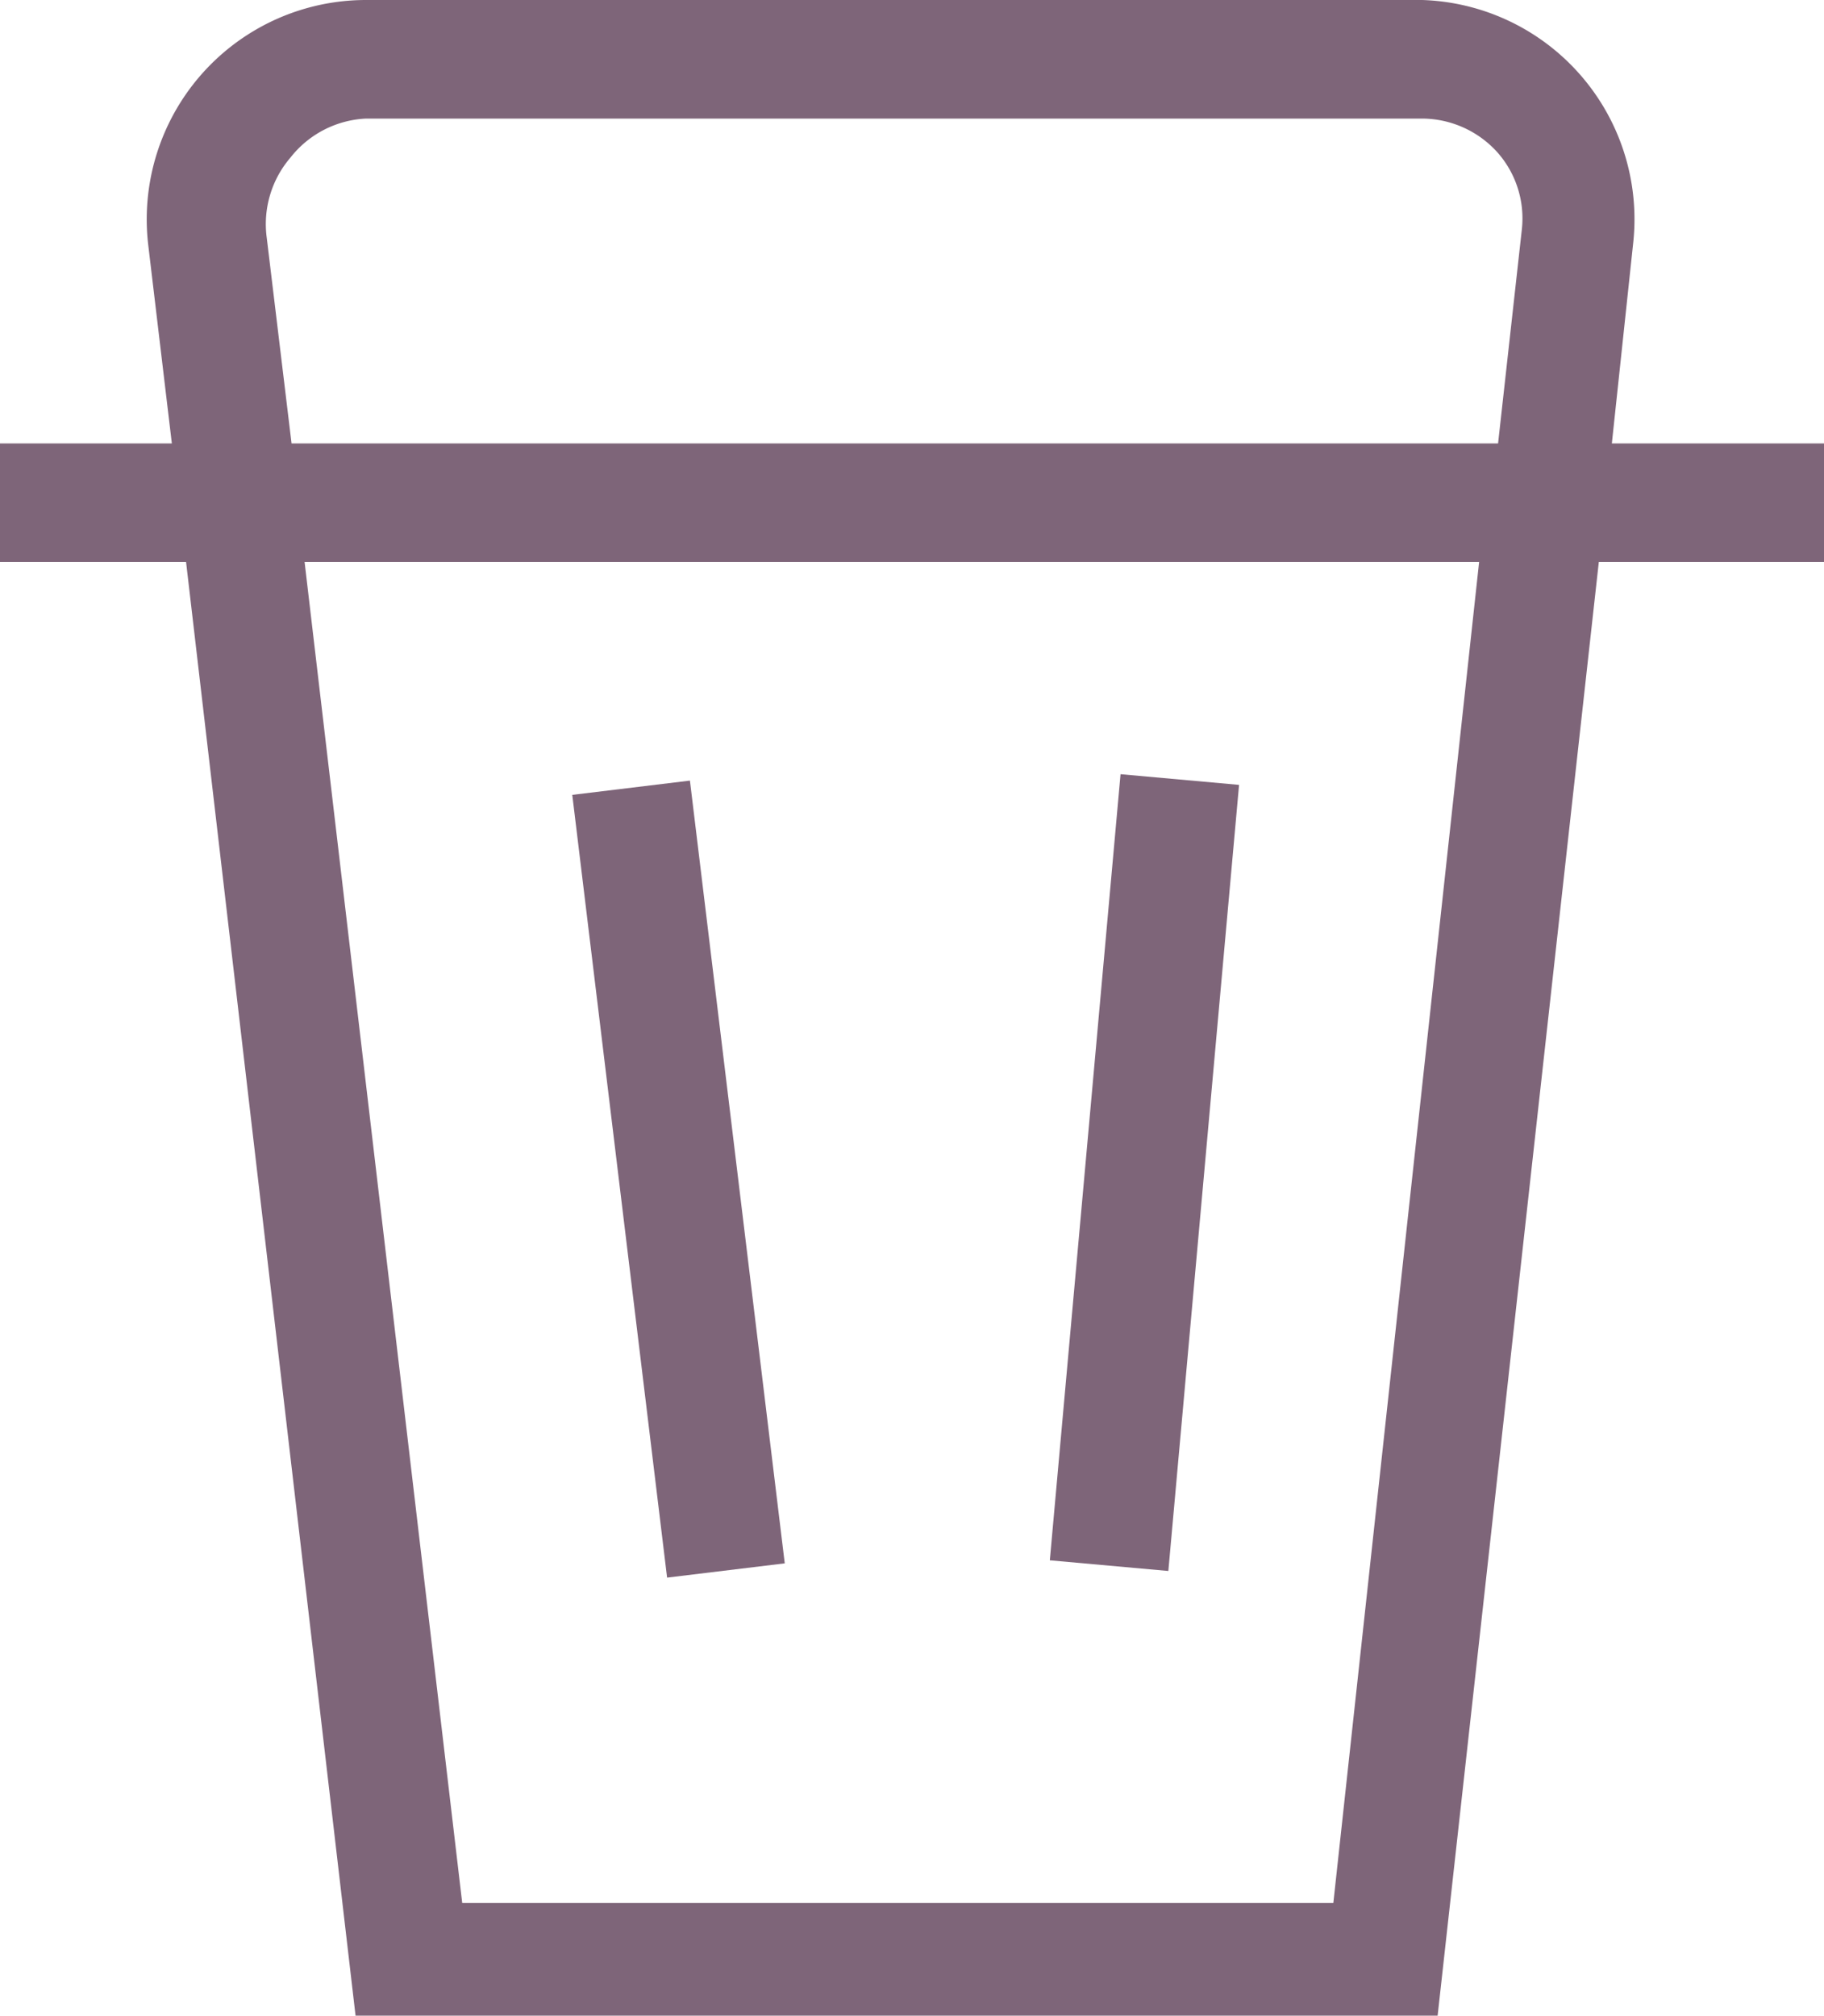 <svg xmlns="http://www.w3.org/2000/svg" viewBox="0 0 15.39 17"><defs><style>.cls-1{fill:#7e6579;}</style></defs><title>Мусор</title><path class="cls-1" d="M15.39,3.74H13.6l.18-1.69A1.85,1.85,0,0,0,12,0H3.09A1.85,1.85,0,0,0,1.25,2.06l.2,1.68H0v1H1.57L3,17h9.13L13.49,4.74h1.9ZM2.25,2a.86.86,0,0,1,.2-.67A.86.86,0,0,1,3.09,1H12a.86.86,0,0,1,.63.28.84.84,0,0,1,.21.66l-.2,1.8H2.46Zm9,14.05H3.9L2.57,4.74h9.91Z"/><rect class="cls-1" x="5.22" y="6.62" width="1" height="6.65" transform="translate(-1.15 0.76) rotate(-6.91)"/><rect class="cls-1" x="6.31" y="9.44" width="6.63" height="1" transform="matrix(0.09, -1, 1, 0.09, -1.15, 18.62)"/></svg>
